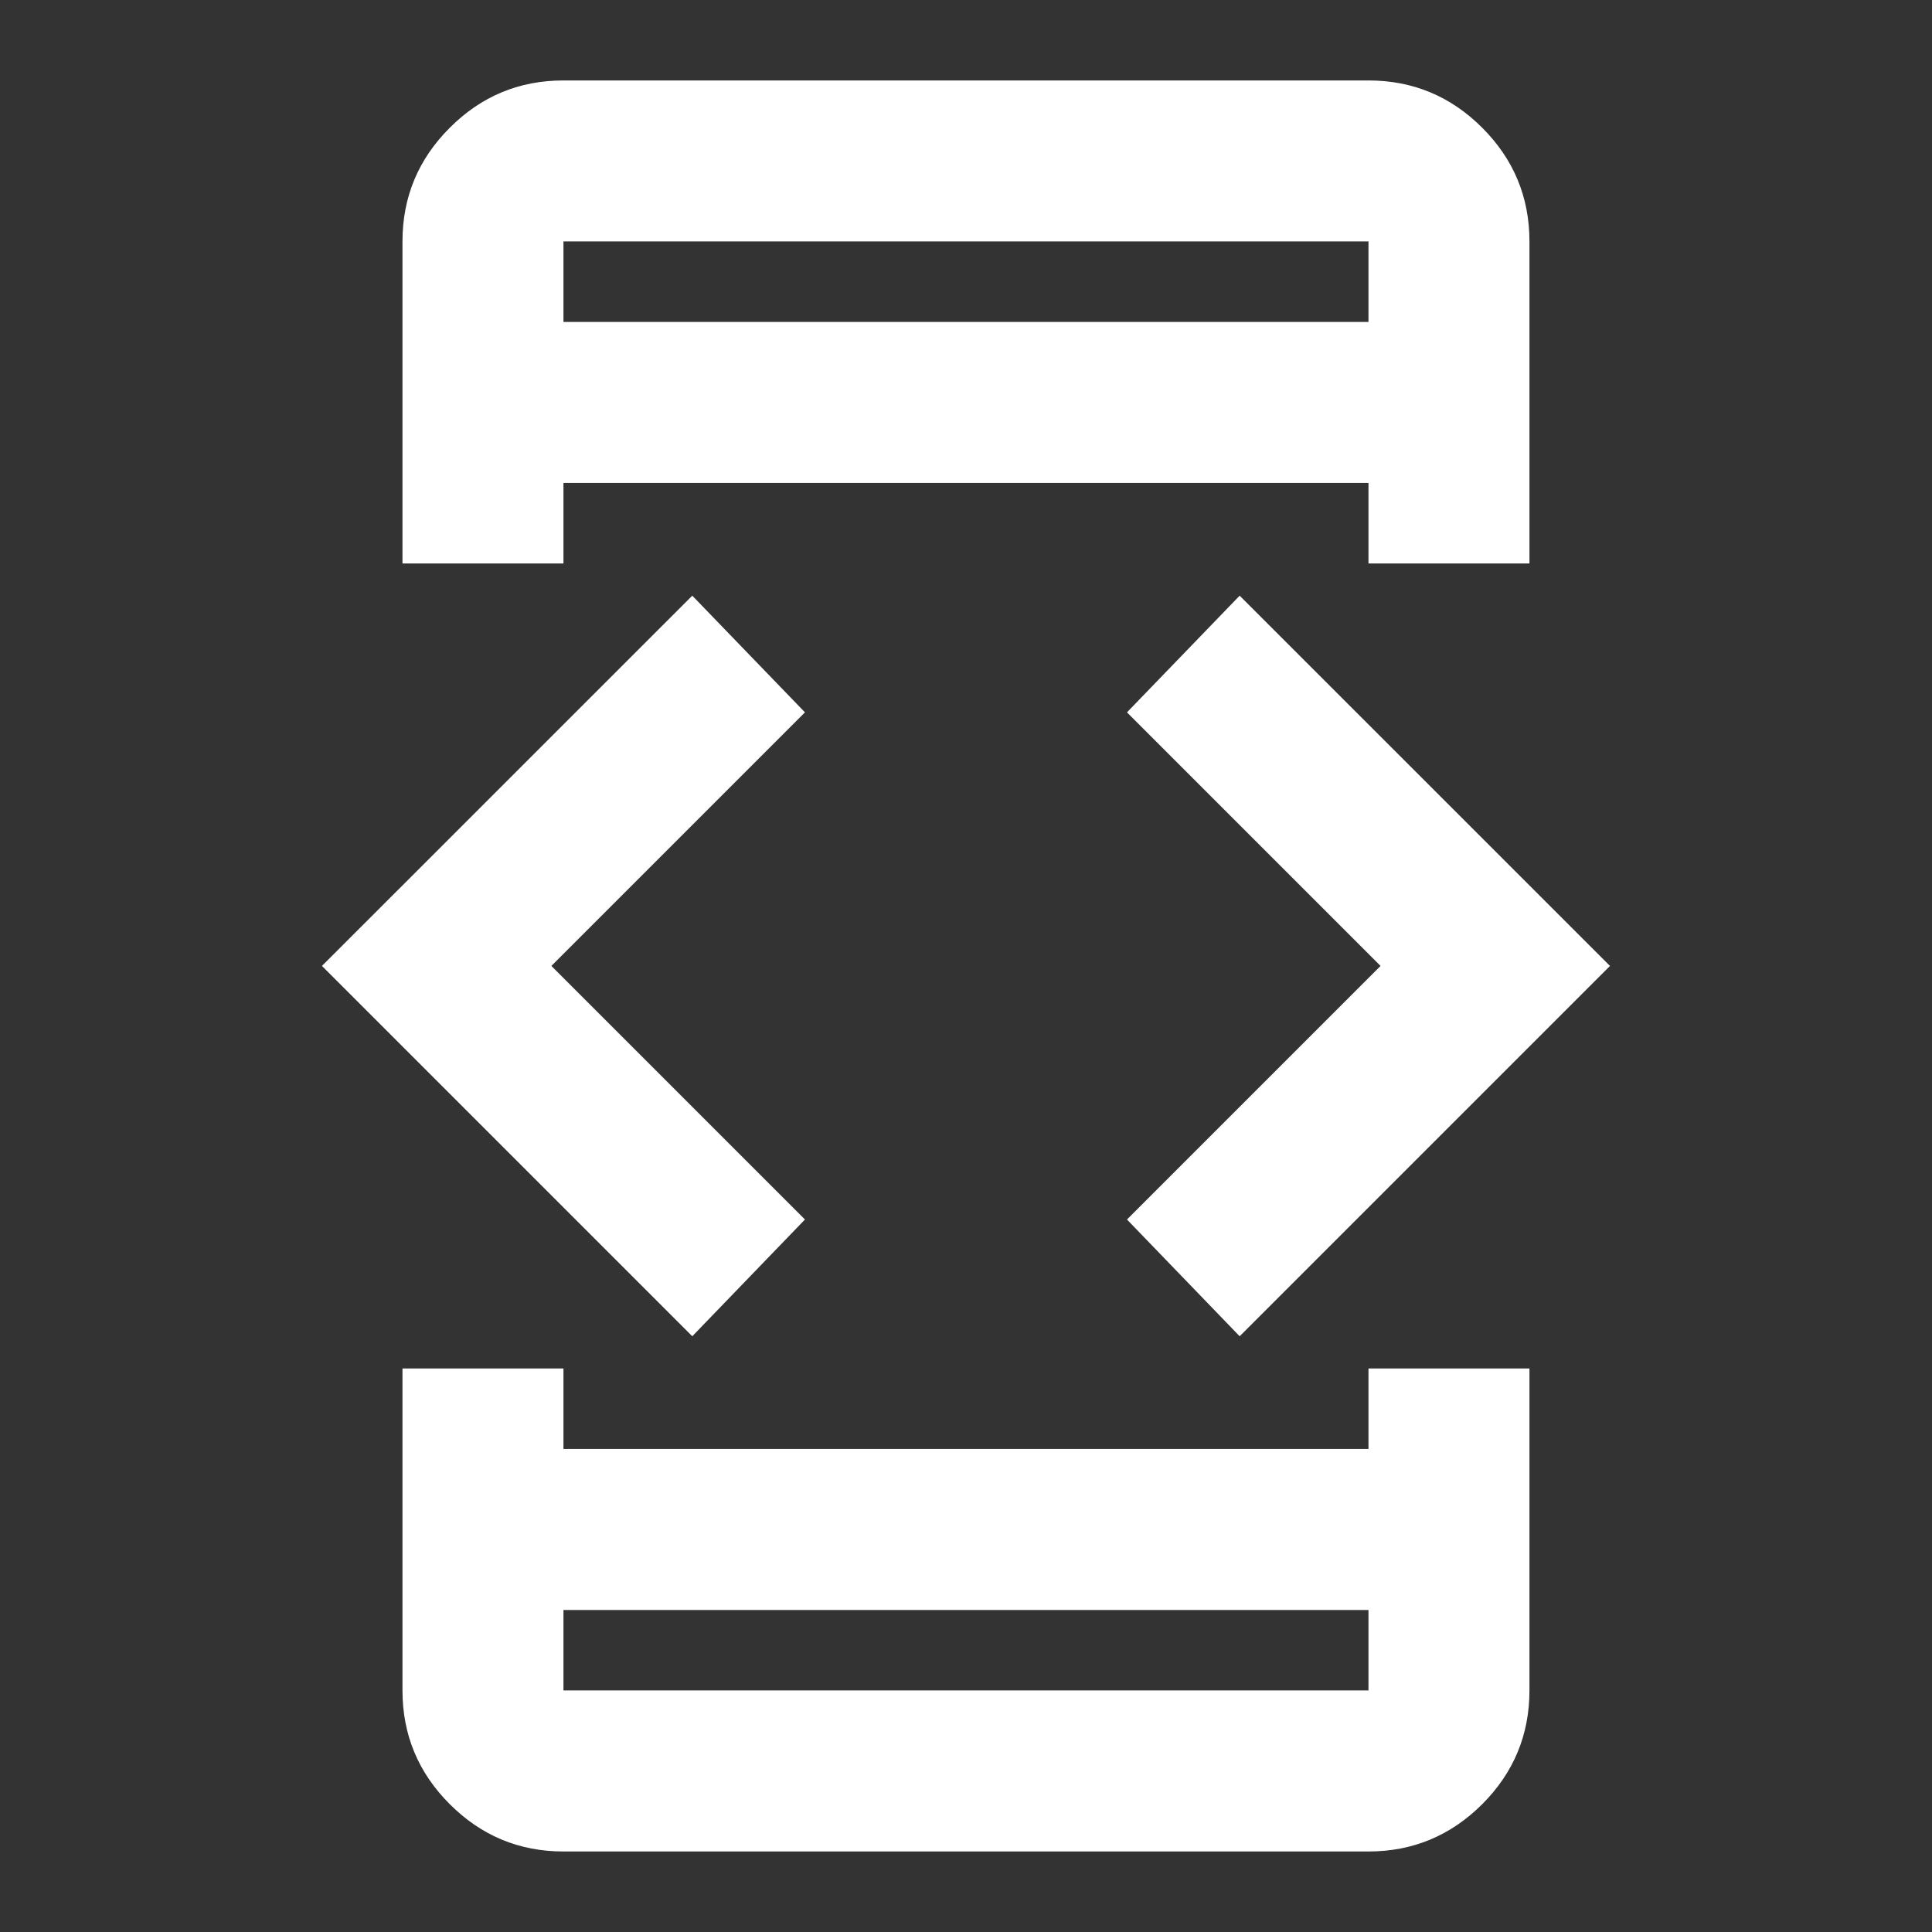 <svg xmlns="http://www.w3.org/2000/svg" width="24" height="24" viewBox="0 0 28 28" fill="none">
  <rect x="0" y="0" width="28" height="28" fill="#333333" stroke="none"/>
  <path
    d="M10.033 19.366L4.666 13.999L10.033 8.633L11.666 10.324L7.991 13.999L11.666 17.674L10.033 19.366ZM5.833 19.833H8.166V20.999H19.833V19.833H22.166V24.499C22.166 25.141 21.938 25.691 21.481 26.148C21.024 26.604 20.474 26.833 19.833 26.833H8.166C7.524 26.833 6.975 26.604 6.519 26.148C6.061 25.691 5.833 25.141 5.833 24.499V19.833ZM8.166 8.166H5.833V3.499C5.833 2.858 6.061 2.308 6.519 1.851C6.975 1.394 7.524 1.166 8.166 1.166H19.833C20.474 1.166 21.024 1.394 21.481 1.851C21.938 2.308 22.166 2.858 22.166 3.499V8.166H19.833V6.999H8.166V8.166ZM8.166 23.333V24.499H19.833V23.333H8.166ZM8.166 4.666H19.833V3.499H8.166V4.666ZM17.966 19.366L16.333 17.674L20.008 13.999L16.333 10.324L17.966 8.633L23.333 13.999L17.966 19.366Z"
    fill="white" />
</svg>